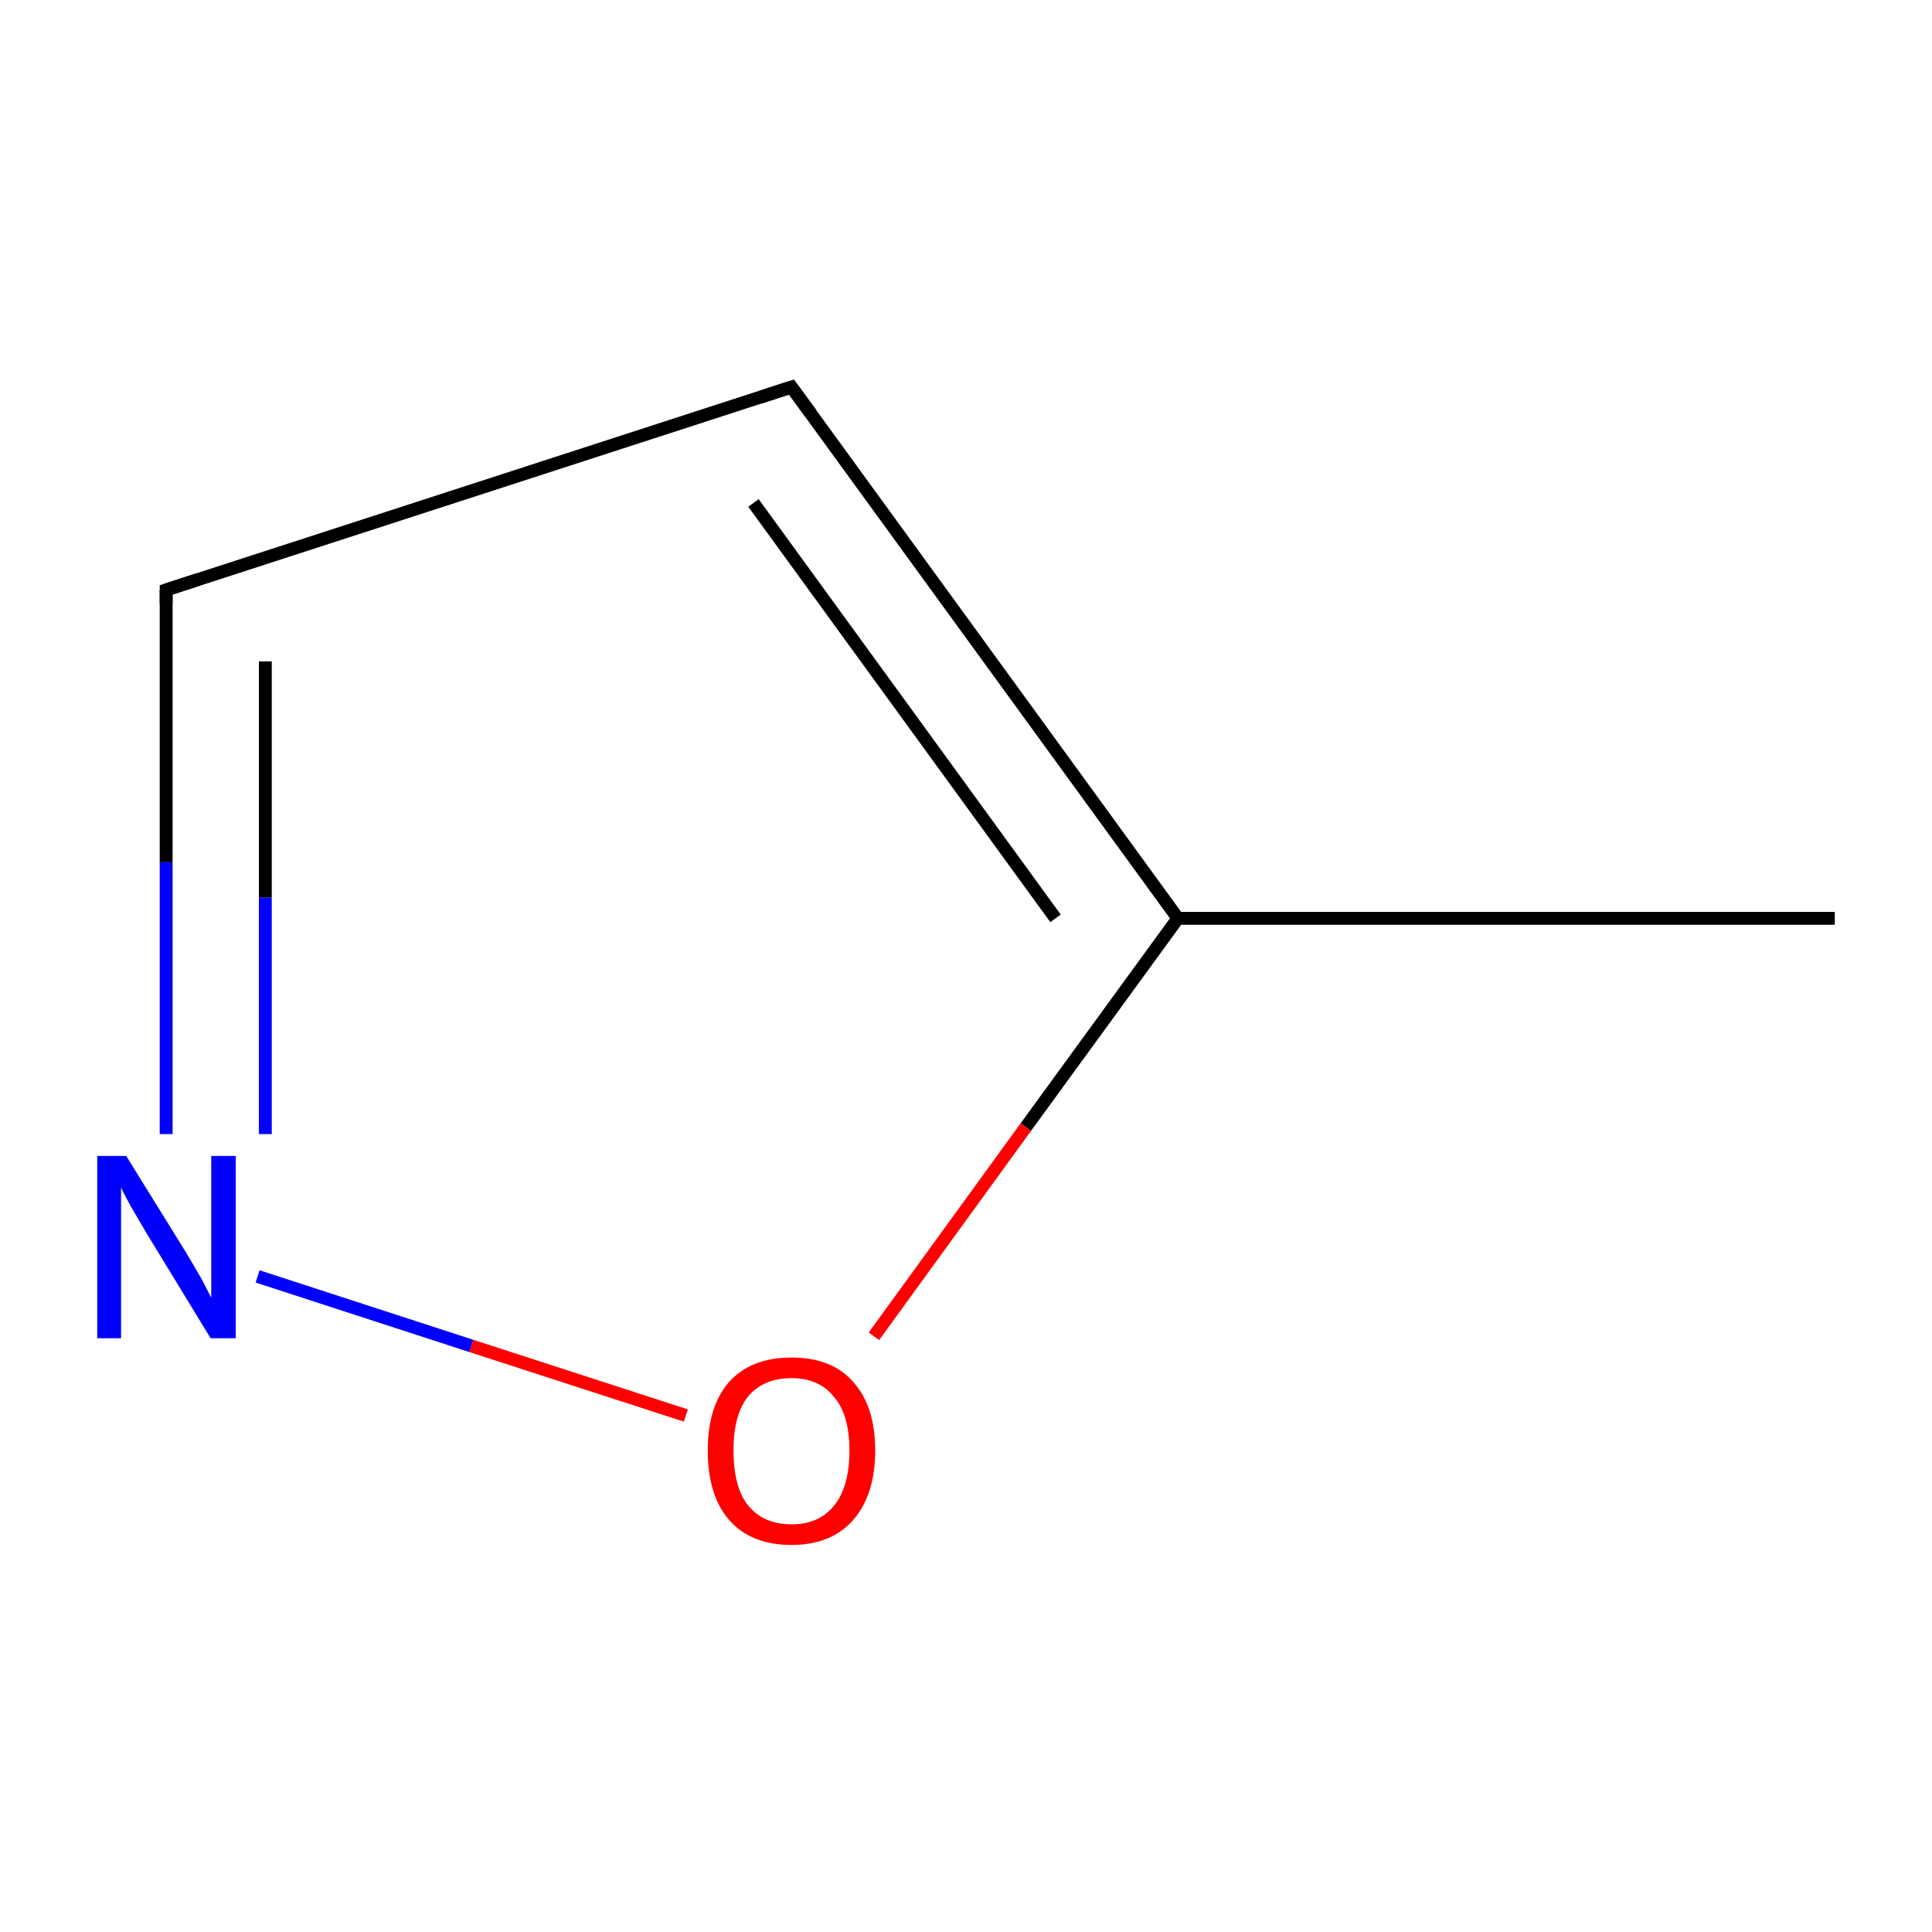 <?xml version='1.0' encoding='iso-8859-1'?>
<svg version='1.1' baseProfile='full'
              xmlns='http://www.w3.org/2000/svg'
                      xmlns:rdkit='http://www.rdkit.org/xml'
                      xmlns:xlink='http://www.w3.org/1999/xlink'
                  xml:space='preserve'
width='300px' height='300px' viewBox='0 0 300 300'>
<!-- END OF HEADER -->
<rect style='opacity:1.0;fill:#FFFFFF;stroke:none' width='300.0' height='300.0' x='0.0' y='0.0'> </rect>
<path class='bond-0 atom-0 atom-1' d='M 284.9,142.6 L 182.9,142.6' style='fill:none;fill-rule:evenodd;stroke:#000000;stroke-width:2.0px;stroke-linecap:butt;stroke-linejoin:miter;stroke-opacity:1' />
<path class='bond-1 atom-1 atom-2' d='M 182.9,142.6 L 122.9,60.1' style='fill:none;fill-rule:evenodd;stroke:#000000;stroke-width:2.0px;stroke-linecap:butt;stroke-linejoin:miter;stroke-opacity:1' />
<path class='bond-1 atom-1 atom-2' d='M 163.9,142.6 L 117.0,78.1' style='fill:none;fill-rule:evenodd;stroke:#000000;stroke-width:2.0px;stroke-linecap:butt;stroke-linejoin:miter;stroke-opacity:1' />
<path class='bond-2 atom-2 atom-3' d='M 122.9,60.1 L 25.8,91.6' style='fill:none;fill-rule:evenodd;stroke:#000000;stroke-width:2.0px;stroke-linecap:butt;stroke-linejoin:miter;stroke-opacity:1' />
<path class='bond-3 atom-3 atom-4' d='M 25.8,91.6 L 25.8,133.9' style='fill:none;fill-rule:evenodd;stroke:#000000;stroke-width:2.0px;stroke-linecap:butt;stroke-linejoin:miter;stroke-opacity:1' />
<path class='bond-3 atom-3 atom-4' d='M 25.8,133.9 L 25.8,176.1' style='fill:none;fill-rule:evenodd;stroke:#0000FF;stroke-width:2.0px;stroke-linecap:butt;stroke-linejoin:miter;stroke-opacity:1' />
<path class='bond-3 atom-3 atom-4' d='M 41.2,102.7 L 41.2,139.4' style='fill:none;fill-rule:evenodd;stroke:#000000;stroke-width:2.0px;stroke-linecap:butt;stroke-linejoin:miter;stroke-opacity:1' />
<path class='bond-3 atom-3 atom-4' d='M 41.2,139.4 L 41.2,176.1' style='fill:none;fill-rule:evenodd;stroke:#0000FF;stroke-width:2.0px;stroke-linecap:butt;stroke-linejoin:miter;stroke-opacity:1' />
<path class='bond-4 atom-4 atom-5' d='M 40.0,198.2 L 73.2,209.0' style='fill:none;fill-rule:evenodd;stroke:#0000FF;stroke-width:2.0px;stroke-linecap:butt;stroke-linejoin:miter;stroke-opacity:1' />
<path class='bond-4 atom-4 atom-5' d='M 73.2,209.0 L 106.5,219.8' style='fill:none;fill-rule:evenodd;stroke:#FF0000;stroke-width:2.0px;stroke-linecap:butt;stroke-linejoin:miter;stroke-opacity:1' />
<path class='bond-5 atom-5 atom-1' d='M 135.7,207.5 L 159.3,175.0' style='fill:none;fill-rule:evenodd;stroke:#FF0000;stroke-width:2.0px;stroke-linecap:butt;stroke-linejoin:miter;stroke-opacity:1' />
<path class='bond-5 atom-5 atom-1' d='M 159.3,175.0 L 182.9,142.6' style='fill:none;fill-rule:evenodd;stroke:#000000;stroke-width:2.0px;stroke-linecap:butt;stroke-linejoin:miter;stroke-opacity:1' />
<path d='M 125.9,64.2 L 122.9,60.1 L 118.0,61.7' style='fill:none;stroke:#000000;stroke-width:2.0px;stroke-linecap:butt;stroke-linejoin:miter;stroke-miterlimit:10;stroke-opacity:1;' />
<path d='M 30.7,90.0 L 25.8,91.6 L 25.8,93.7' style='fill:none;stroke:#000000;stroke-width:2.0px;stroke-linecap:butt;stroke-linejoin:miter;stroke-miterlimit:10;stroke-opacity:1;' />
<path class='atom-4' d='M 19.6 179.5
L 28.9 194.5
Q 29.8 196.0, 31.3 198.6
Q 32.7 201.3, 32.8 201.5
L 32.8 179.5
L 36.6 179.5
L 36.6 207.8
L 32.7 207.8
L 22.7 191.4
Q 21.6 189.5, 20.3 187.3
Q 19.1 185.1, 18.8 184.4
L 18.8 207.8
L 15.1 207.8
L 15.1 179.5
L 19.6 179.5
' fill='#0000FF'/>
<path class='atom-5' d='M 109.9 225.2
Q 109.9 218.4, 113.2 214.6
Q 116.6 210.8, 122.9 210.8
Q 129.2 210.8, 132.5 214.6
Q 135.9 218.4, 135.9 225.2
Q 135.9 232.1, 132.5 236.0
Q 129.1 239.9, 122.9 239.9
Q 116.6 239.9, 113.2 236.0
Q 109.9 232.2, 109.9 225.2
M 122.9 236.7
Q 127.2 236.7, 129.5 233.8
Q 131.9 230.9, 131.9 225.2
Q 131.9 219.7, 129.5 216.9
Q 127.2 214.0, 122.9 214.0
Q 118.6 214.0, 116.2 216.8
Q 113.9 219.6, 113.9 225.2
Q 113.9 231.0, 116.2 233.8
Q 118.6 236.7, 122.9 236.7
' fill='#FF0000'/>
</svg>
